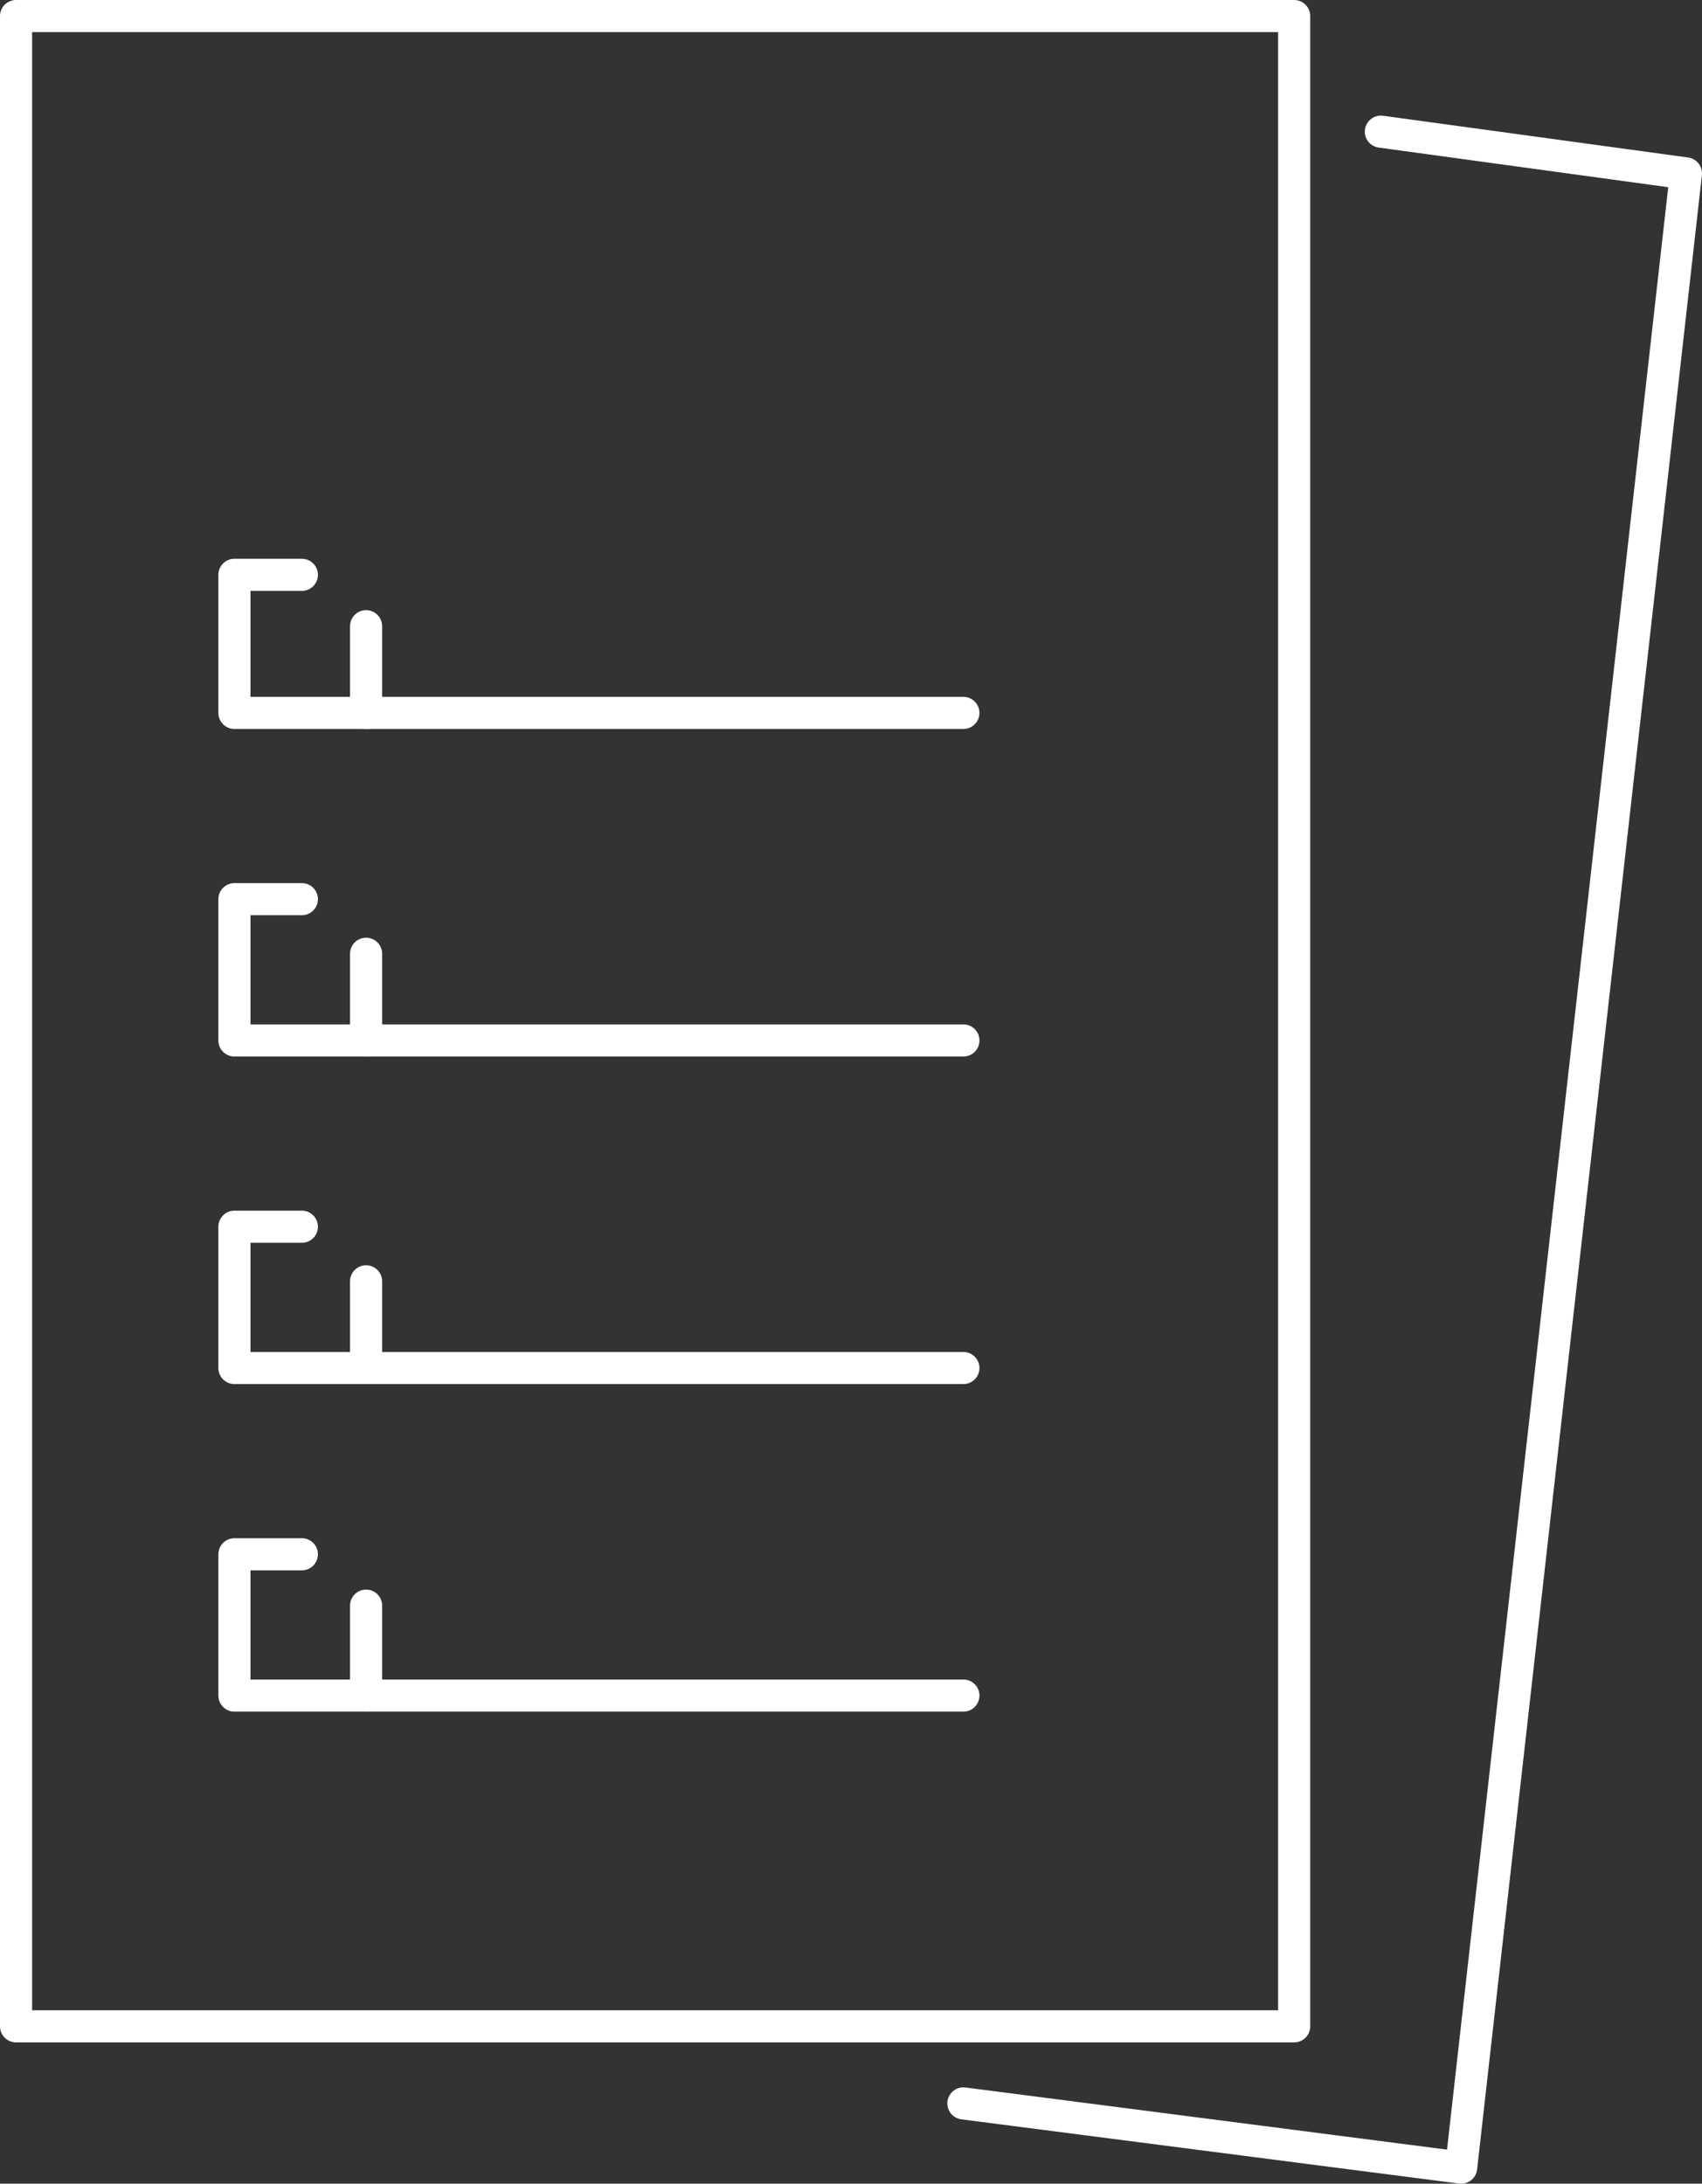<?xml version="1.0" encoding="utf-8"?>
<!-- Generator: Adobe Illustrator 21.0.2, SVG Export Plug-In . SVG Version: 6.00 Build 0)  -->
<svg version="1.1" id="Layer_1" xmlns="http://www.w3.org/2000/svg" xmlns:xlink="http://www.w3.org/1999/xlink" x="0px" y="0px"
	 viewBox="0 0 53 68" style="enable-background:new 0 0 53 68;" xml:space="preserve">
<rect x="0" y="0" width="53" height="68" fill="#333333" stroke="none"/>
<style type="text/css">
	.st0{fill:none;stroke:#fff;stroke-linecap:round;stroke-linejoin:round;stroke-miterlimit:10;}
</style>
<g id="XMLID_1077_">
	<rect id="XMLID_1109_" x="0.5" y="0.5" class="st0" width="39.8" height="62.6"/>
	<polyline id="XMLID_1107_" class="st0" points="43,4.1 52.5,5.4 45.5,67.5 30,65.5 	"/>
	<g id="XMLID_1103_">
		<polyline id="XMLID_1105_" class="st0" points="11.4,19.5 11.4,22.2 7.3,22.2 7.3,17.9 9.4,17.9 		"/>
		<line id="XMLID_1104_" class="st0" x1="11.4" y1="22.2" x2="30" y2="22.2"/>
	</g>
	<g id="XMLID_1098_">
		<polyline id="XMLID_1102_" class="st0" points="11.4,29.7 11.4,32.4 7.3,32.4 7.3,28 9.4,28 		"/>
		<line id="XMLID_1099_" class="st0" x1="11.4" y1="32.4" x2="30" y2="32.4"/>
	</g>
	<g id="XMLID_1094_">
		<polyline id="XMLID_1096_" class="st0" points="11.4,39.9 11.4,42.6 7.3,42.6 7.3,38.2 9.4,38.2 		"/>
		<line id="XMLID_1095_" class="st0" x1="11.4" y1="42.6" x2="30" y2="42.6"/>
	</g>
	<g id="XMLID_1089_">
		<polyline id="XMLID_1091_" class="st0" points="11.4,50 11.4,52.8 7.3,52.8 7.3,48.4 9.4,48.4 		"/>
		<line id="XMLID_1090_" class="st0" x1="11.4" y1="52.8" x2="30" y2="52.8"/>
	</g>
</g>
</svg>
